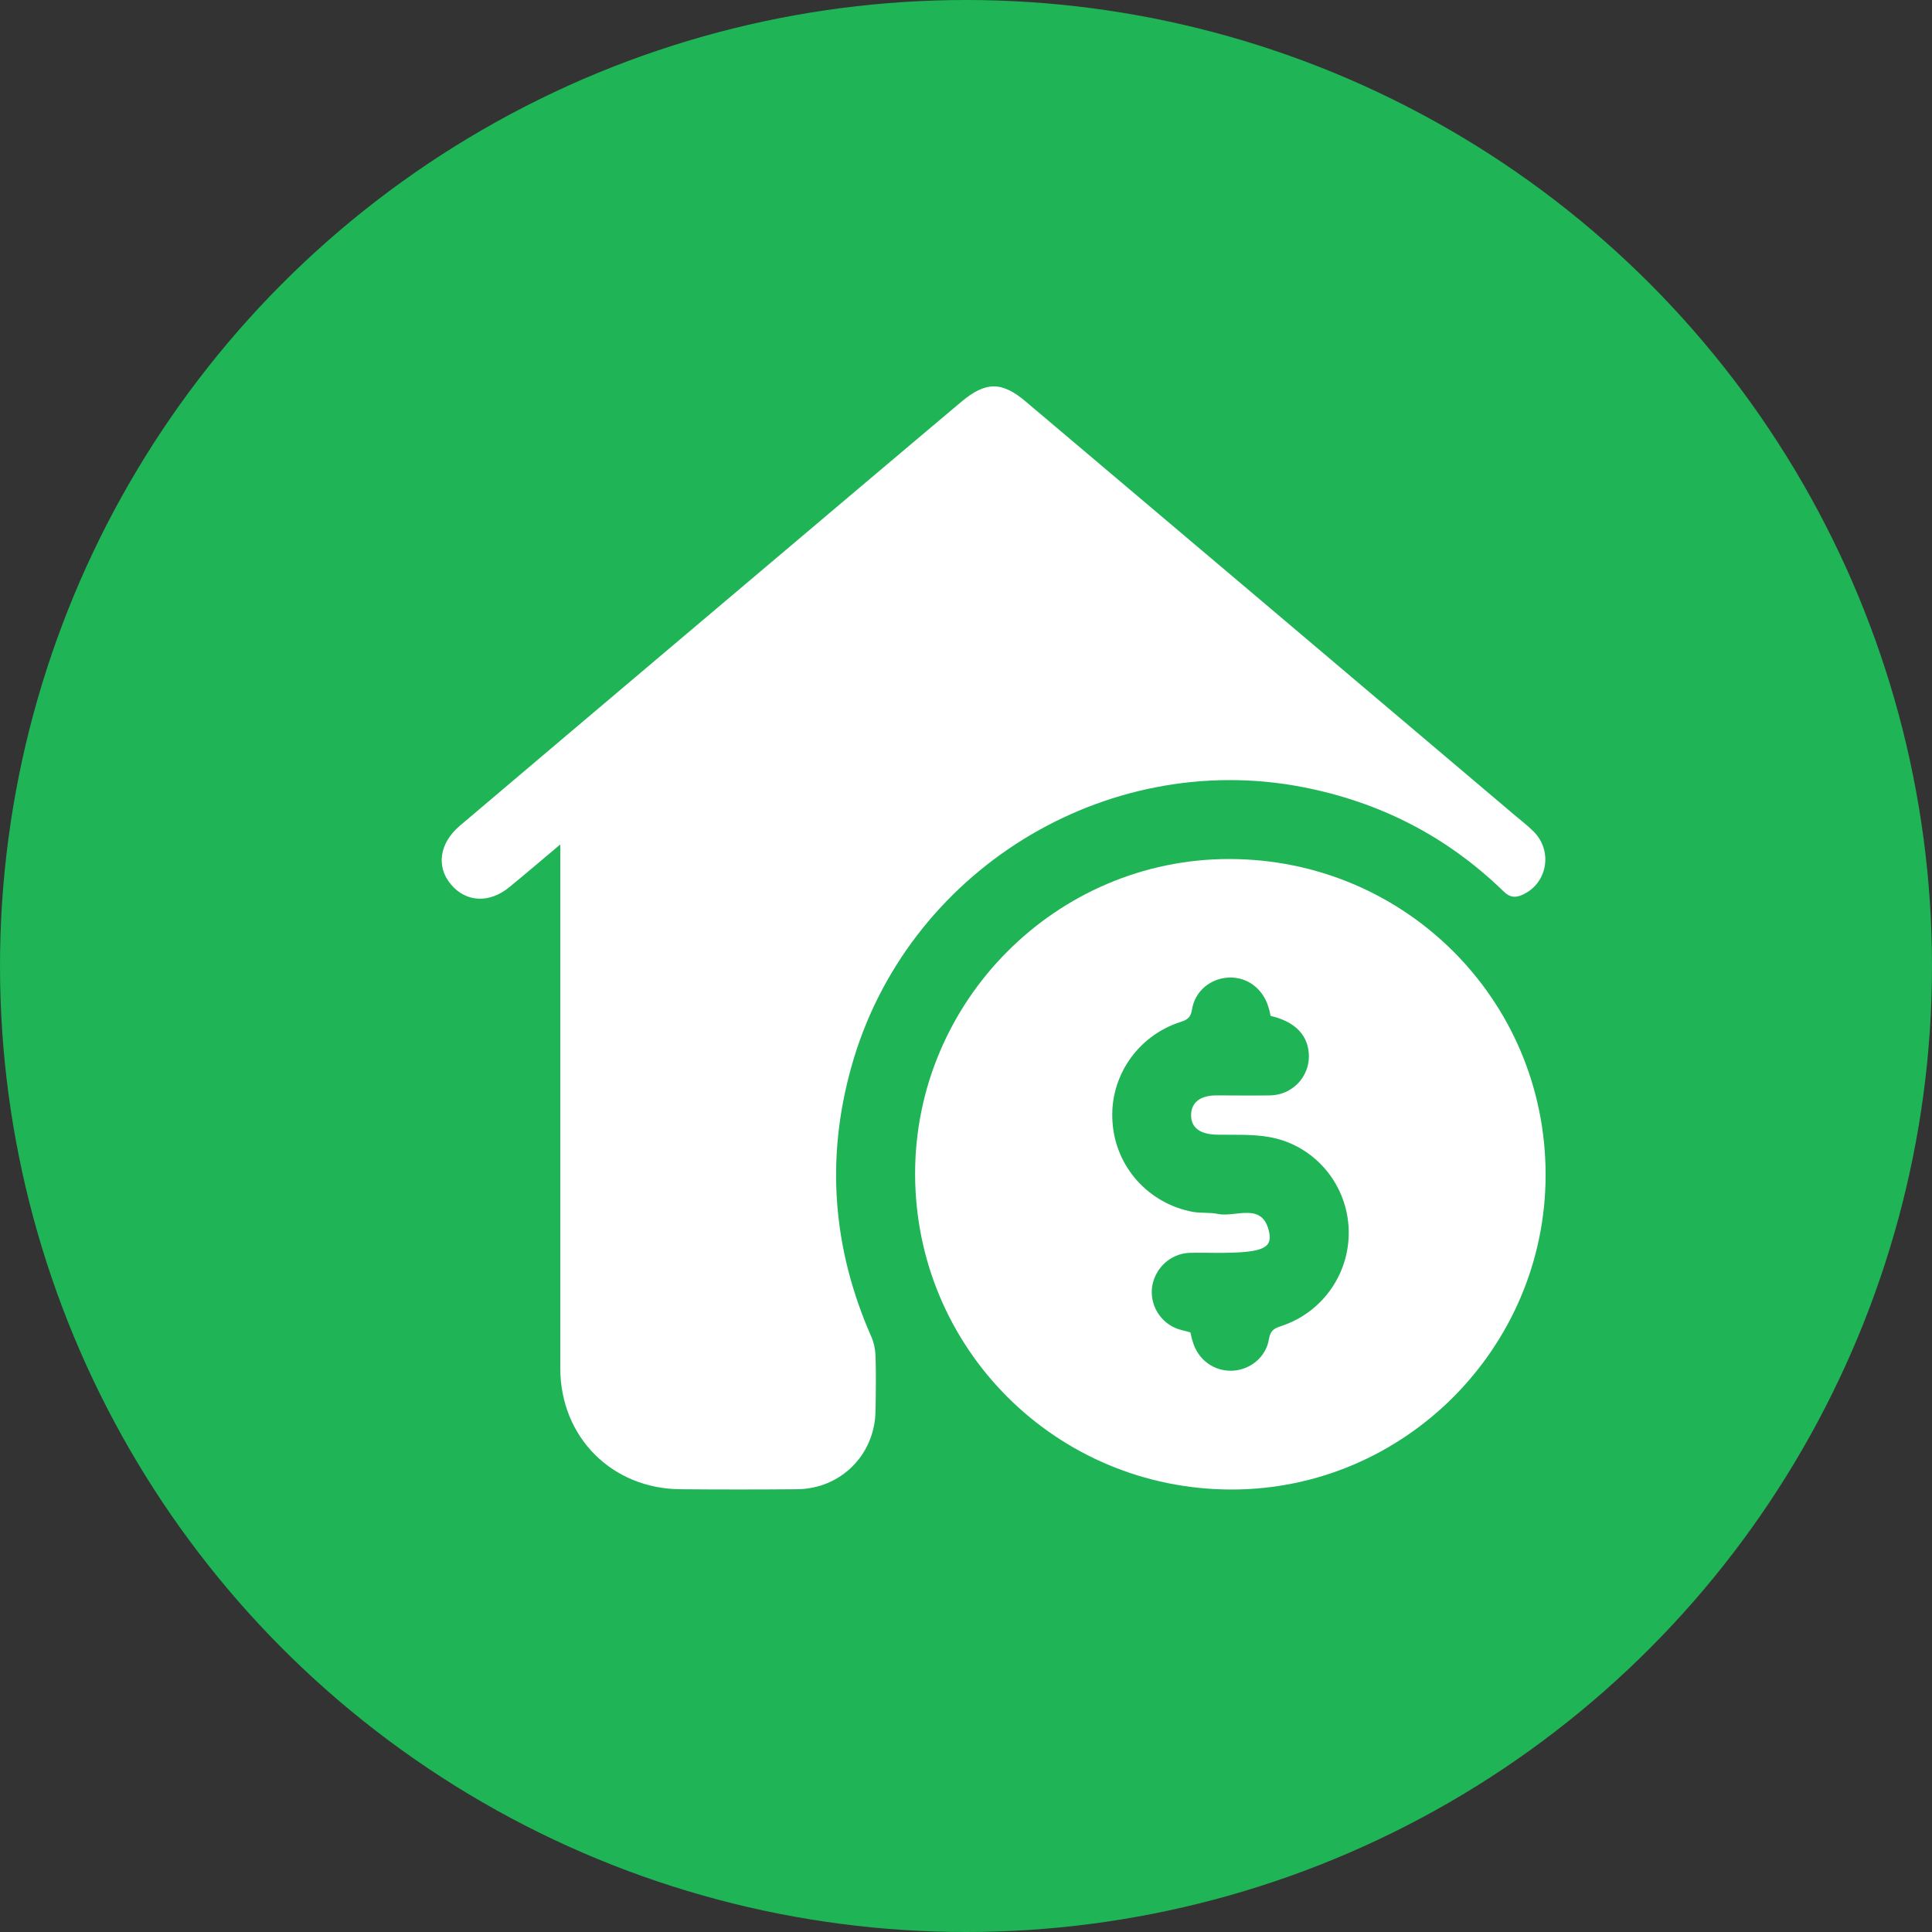 <svg width="35" height="35" viewBox="0 0 35 35" fill="none" xmlns="http://www.w3.org/2000/svg">
<rect x="0" y="0" width="35" height="35" fill="#333333" stroke="none"/>
<circle cx="17.5" cy="17.5" r="17.5" fill="#1FB456"/>
<path d="M10.15 15.298C9.82 15.575 9.532 15.822 9.238 16.063C8.873 16.369 8.444 16.351 8.168 16.021C7.897 15.698 7.962 15.275 8.326 14.963C10.844 12.828 13.367 10.699 15.884 8.57C16.396 8.14 16.907 7.705 17.419 7.276C17.855 6.911 18.148 6.905 18.584 7.276C21.536 9.769 24.489 12.269 27.435 14.763C27.553 14.863 27.677 14.957 27.788 15.069C28.129 15.416 28.035 15.986 27.606 16.198C27.465 16.268 27.359 16.268 27.235 16.145C26.212 15.151 24.995 14.528 23.589 14.257C20.007 13.569 16.413 15.792 15.425 19.321C14.955 20.991 15.084 22.626 15.784 24.214C15.831 24.32 15.855 24.438 15.861 24.556C15.872 24.891 15.867 25.226 15.861 25.561C15.849 26.355 15.231 26.973 14.437 26.979C13.732 26.985 13.026 26.985 12.32 26.979C11.085 26.967 10.156 26.038 10.15 24.797C10.15 21.727 10.15 18.656 10.15 15.586C10.15 15.504 10.15 15.428 10.15 15.292V15.298Z" fill="white"/>
<path d="M28 21.285C28 24.414 25.442 26.984 22.313 26.984C19.137 26.984 16.578 24.432 16.578 21.262C16.578 18.133 19.137 15.562 22.266 15.562C25.442 15.562 28 18.109 28 21.279V21.285ZM23.018 18.403C23.007 18.35 22.995 18.291 22.977 18.239C22.877 17.909 22.595 17.698 22.266 17.709C21.936 17.721 21.648 17.95 21.595 18.286C21.572 18.433 21.513 18.474 21.383 18.515C20.601 18.768 20.095 19.515 20.154 20.326C20.207 21.138 20.807 21.809 21.619 21.956C21.766 21.979 21.919 21.962 22.06 21.991C22.389 22.062 22.883 21.756 22.995 22.338C23.048 22.626 22.836 22.697 22.054 22.697C21.883 22.697 21.713 22.691 21.542 22.697C21.201 22.714 20.925 22.973 20.872 23.308C20.825 23.638 21.019 23.967 21.348 24.079C21.419 24.102 21.489 24.114 21.566 24.138C21.578 24.191 21.589 24.25 21.607 24.302C21.701 24.632 21.989 24.843 22.319 24.832C22.642 24.82 22.936 24.591 22.989 24.255C23.013 24.108 23.077 24.067 23.201 24.026C23.983 23.773 24.483 23.026 24.43 22.215C24.377 21.409 23.783 20.732 22.983 20.597C22.677 20.544 22.36 20.562 22.048 20.556C21.742 20.55 21.578 20.432 21.578 20.203C21.578 19.974 21.742 19.844 22.036 19.844C22.366 19.844 22.689 19.85 23.018 19.844C23.407 19.832 23.707 19.521 23.712 19.144C23.712 18.768 23.477 18.509 23.013 18.403H23.018Z" fill="white"/>
</svg>
